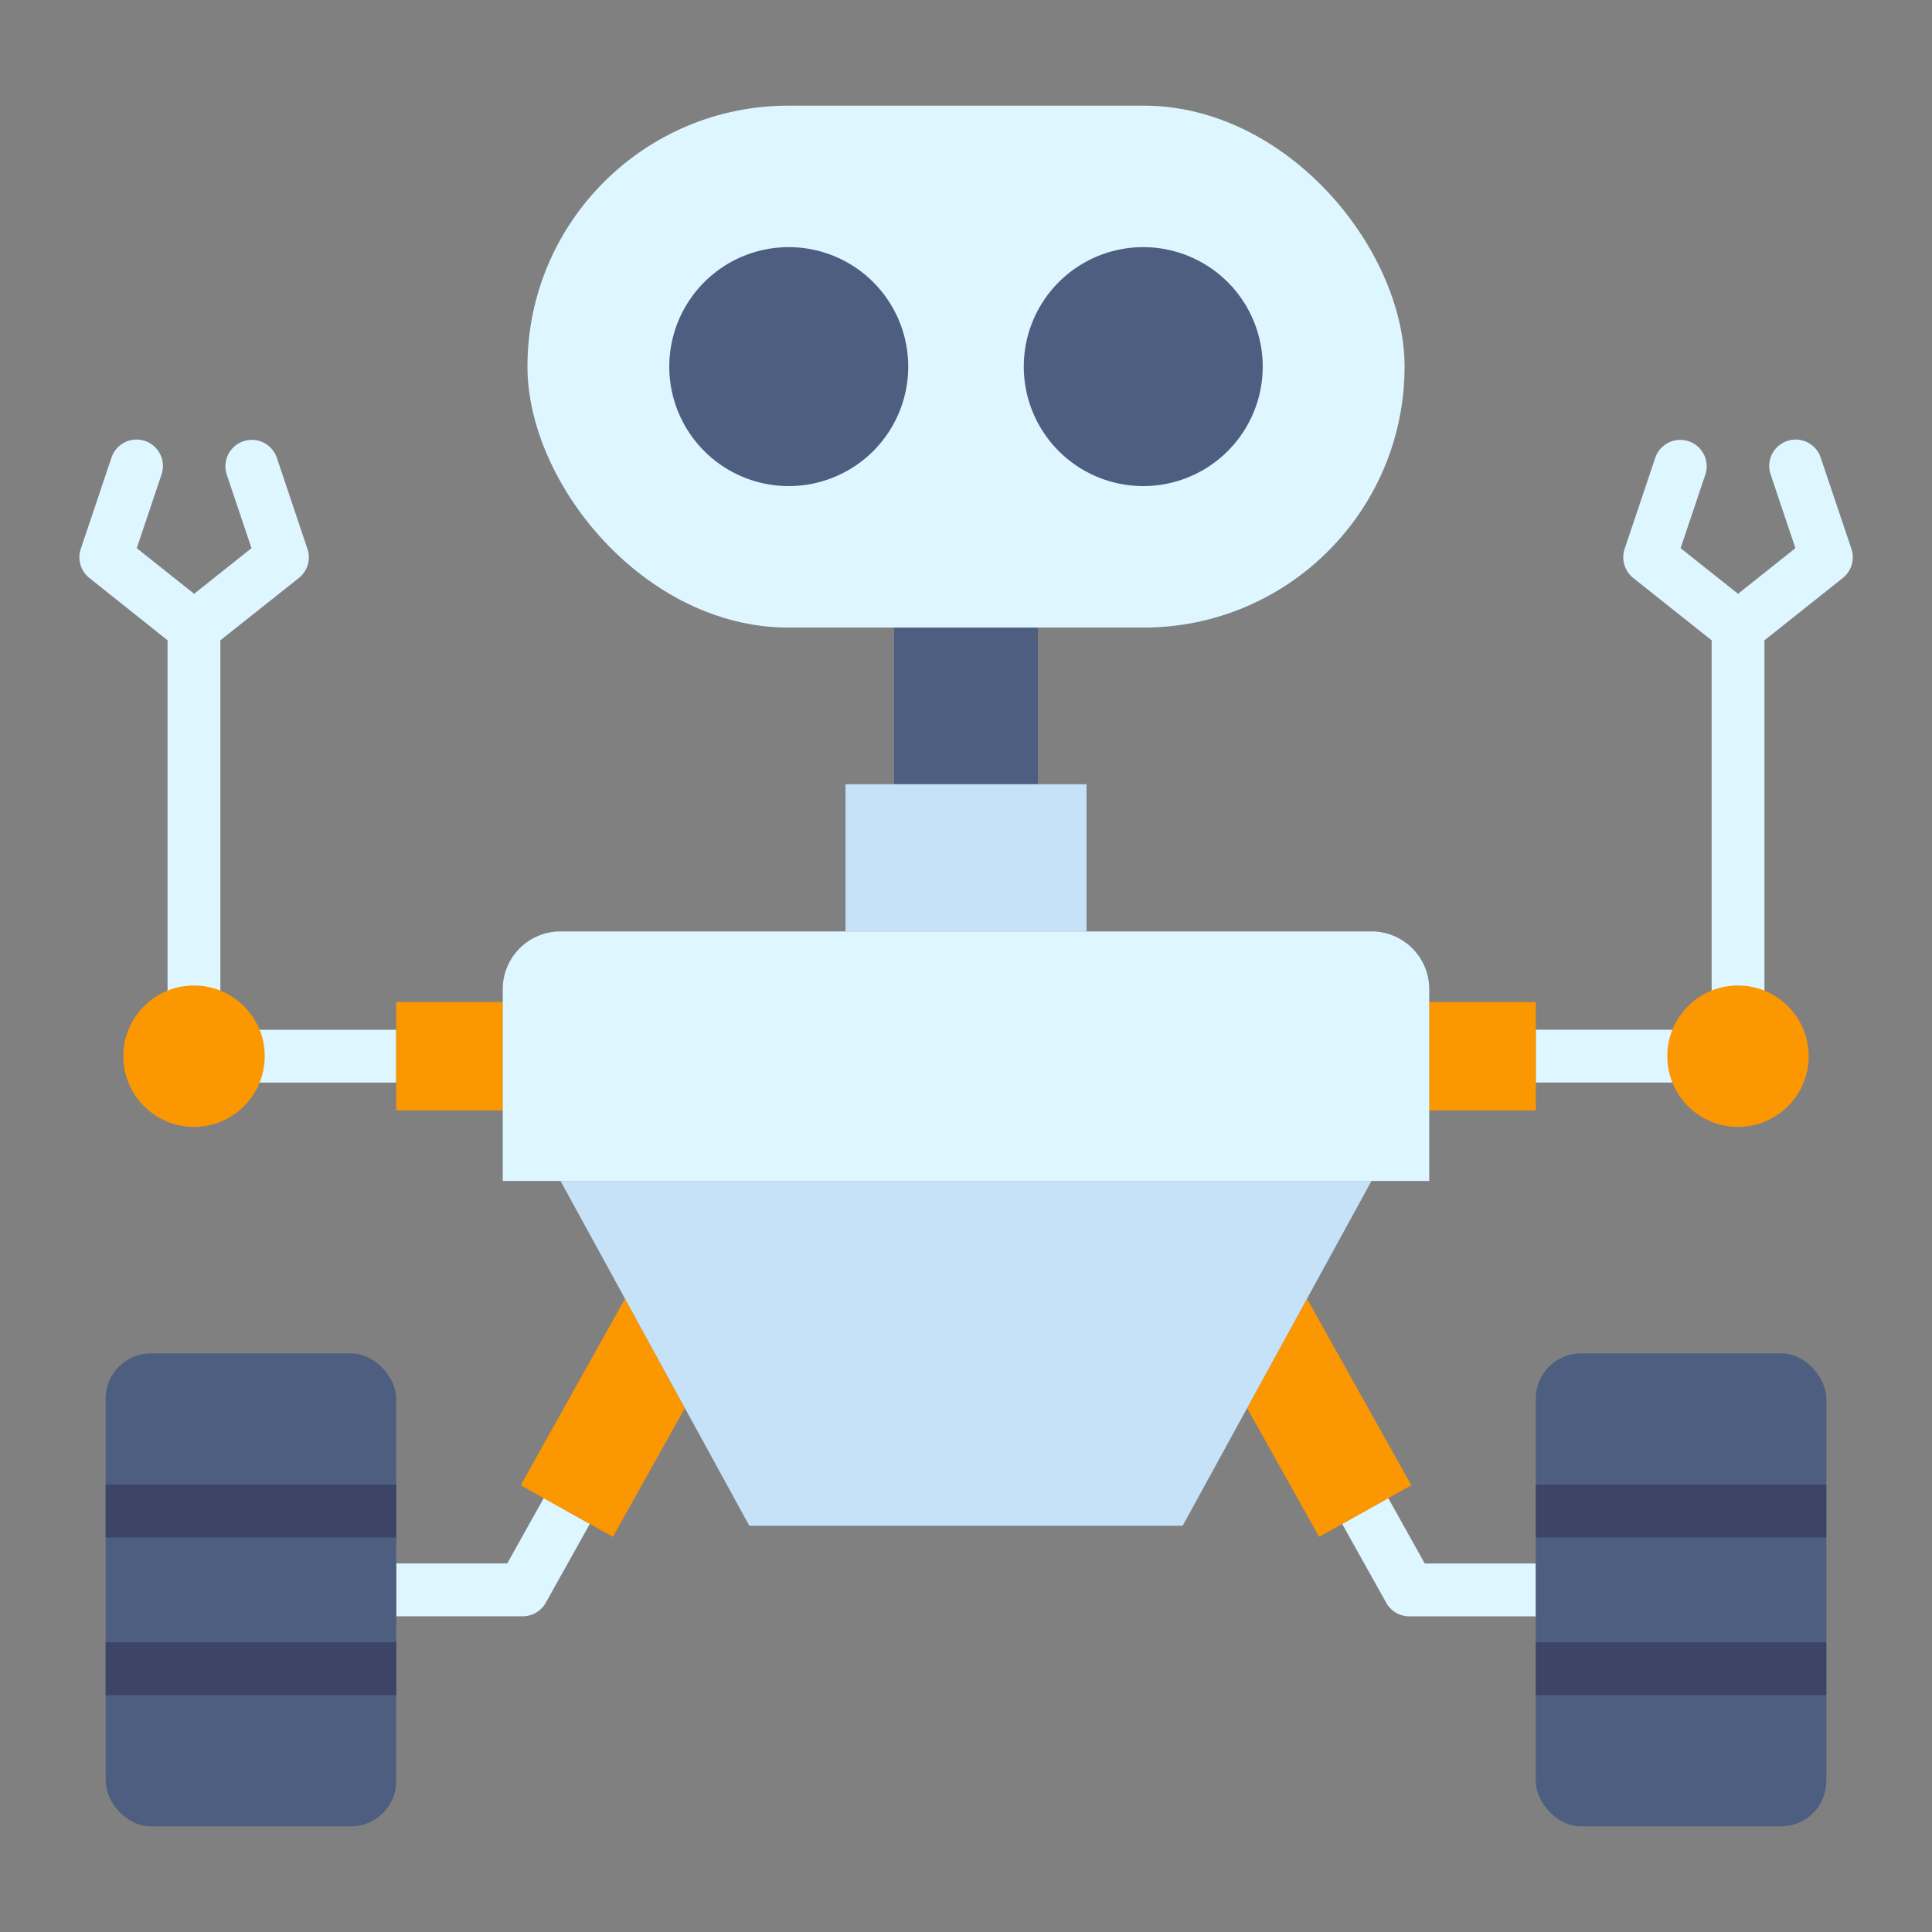 <svg height="512" viewBox="0 0 128 128" width="512" xmlns="http://www.w3.org/2000/svg"><rect x="0" y="0" width="128" height="128" fill="#808080" stroke="none"/><g><g fill="#def6ff"><path d="m33.606 103.582h-7.355v3.5h8.381a1.749 1.749 0 0 0 1.528-.9l2.919-5.222-3.055-1.708z"/><path d="m91.976 99.256-3.055 1.708 2.919 5.222a1.749 1.749 0 0 0 1.528.9h8.381v-3.5h-7.355z"/><path d="m120.632 30.336a1.75 1.75 0 1 0 -3.317 1.116l1.635 4.865-3.8 3.025-3.805-3.025 1.636-4.865a1.75 1.75 0 0 0 -3.318-1.116l-2.027 6.03a1.751 1.751 0 0 0 .57 1.927l5.194 4.129v25.8h-11.651v3.5h13.4a1.751 1.751 0 0 0 1.75-1.75v-27.55l5.193-4.129a1.751 1.751 0 0 0 .57-1.927z"/><path d="m14.6 42.422 5.2-4.129a1.751 1.751 0 0 0 .57-1.927l-2.027-6.03a1.75 1.75 0 0 0 -3.318 1.116l1.636 4.865-3.8 3.025-3.8-3.025 1.635-4.865a1.75 1.75 0 1 0 -3.317-1.116l-2.027 6.03a1.749 1.749 0 0 0 .57 1.927l5.178 4.129v27.554a1.751 1.751 0 0 0 1.75 1.75h13.4v-3.5h-11.65z"/></g><g><path d="m26.251 66.385h7.058v7.182h-7.058z" fill="#fb9700"/><path d="m94.691 66.385h7.058v7.182h-7.058z" fill="#fb9700"/><path d="m59.239 41.578h9.523v10.379h-9.523z" fill="#4d5e80"/><path d="m56.016 51.957h15.969v9.752h-15.969z" fill="#c5e2f9"/><path d="m34.497 98.402 6.11 3.416 4.768-8.529-3.968-7.247z" fill="#fb9700"/><path d="m82.625 93.289 4.768 8.529 6.11-3.416-6.91-12.36z" fill="#fb9700"/><path d="m49.645 101.086h28.71l12.508-22.842h-53.726z" fill="#c5e2f9"/><rect fill="#def6ff" height="34.578" rx="17.289" width="58.111" x="34.945" y="7"/><path d="m90.862 61.708h-53.724a3.829 3.829 0 0 0 -3.829 3.829v12.707h61.382v-12.707a3.829 3.829 0 0 0 -3.829-3.829z" fill="#def6ff"/><rect fill="#4d5e80" height="31.335" rx="3" width="19.251" x="7" y="89.665"/><circle cx="12.854" cy="69.976" fill="#fb9700" r="4.684"/><rect fill="#4d5e80" height="31.335" rx="3" width="19.251" x="101.749" y="89.665"/><circle cx="115.146" cy="69.976" fill="#fb9700" r="4.684"/><g fill="#4d5e80"><path d="m52.257 16.374a7.915 7.915 0 1 0 7.915 7.915 7.914 7.914 0 0 0 -7.915-7.915z"/><path d="m75.743 16.374a7.915 7.915 0 1 0 7.915 7.915 7.915 7.915 0 0 0 -7.915-7.915z"/></g></g><g fill="#3c4566"><path d="m7 98.36h19.251v3.5h-19.251z"/><path d="m7 108.805h19.251v3.5h-19.251z"/></g><g fill="#3c4566"><path d="m101.749 98.36h19.251v3.5h-19.251z"/><path d="m101.749 108.805h19.251v3.5h-19.251z"/></g></g></svg>